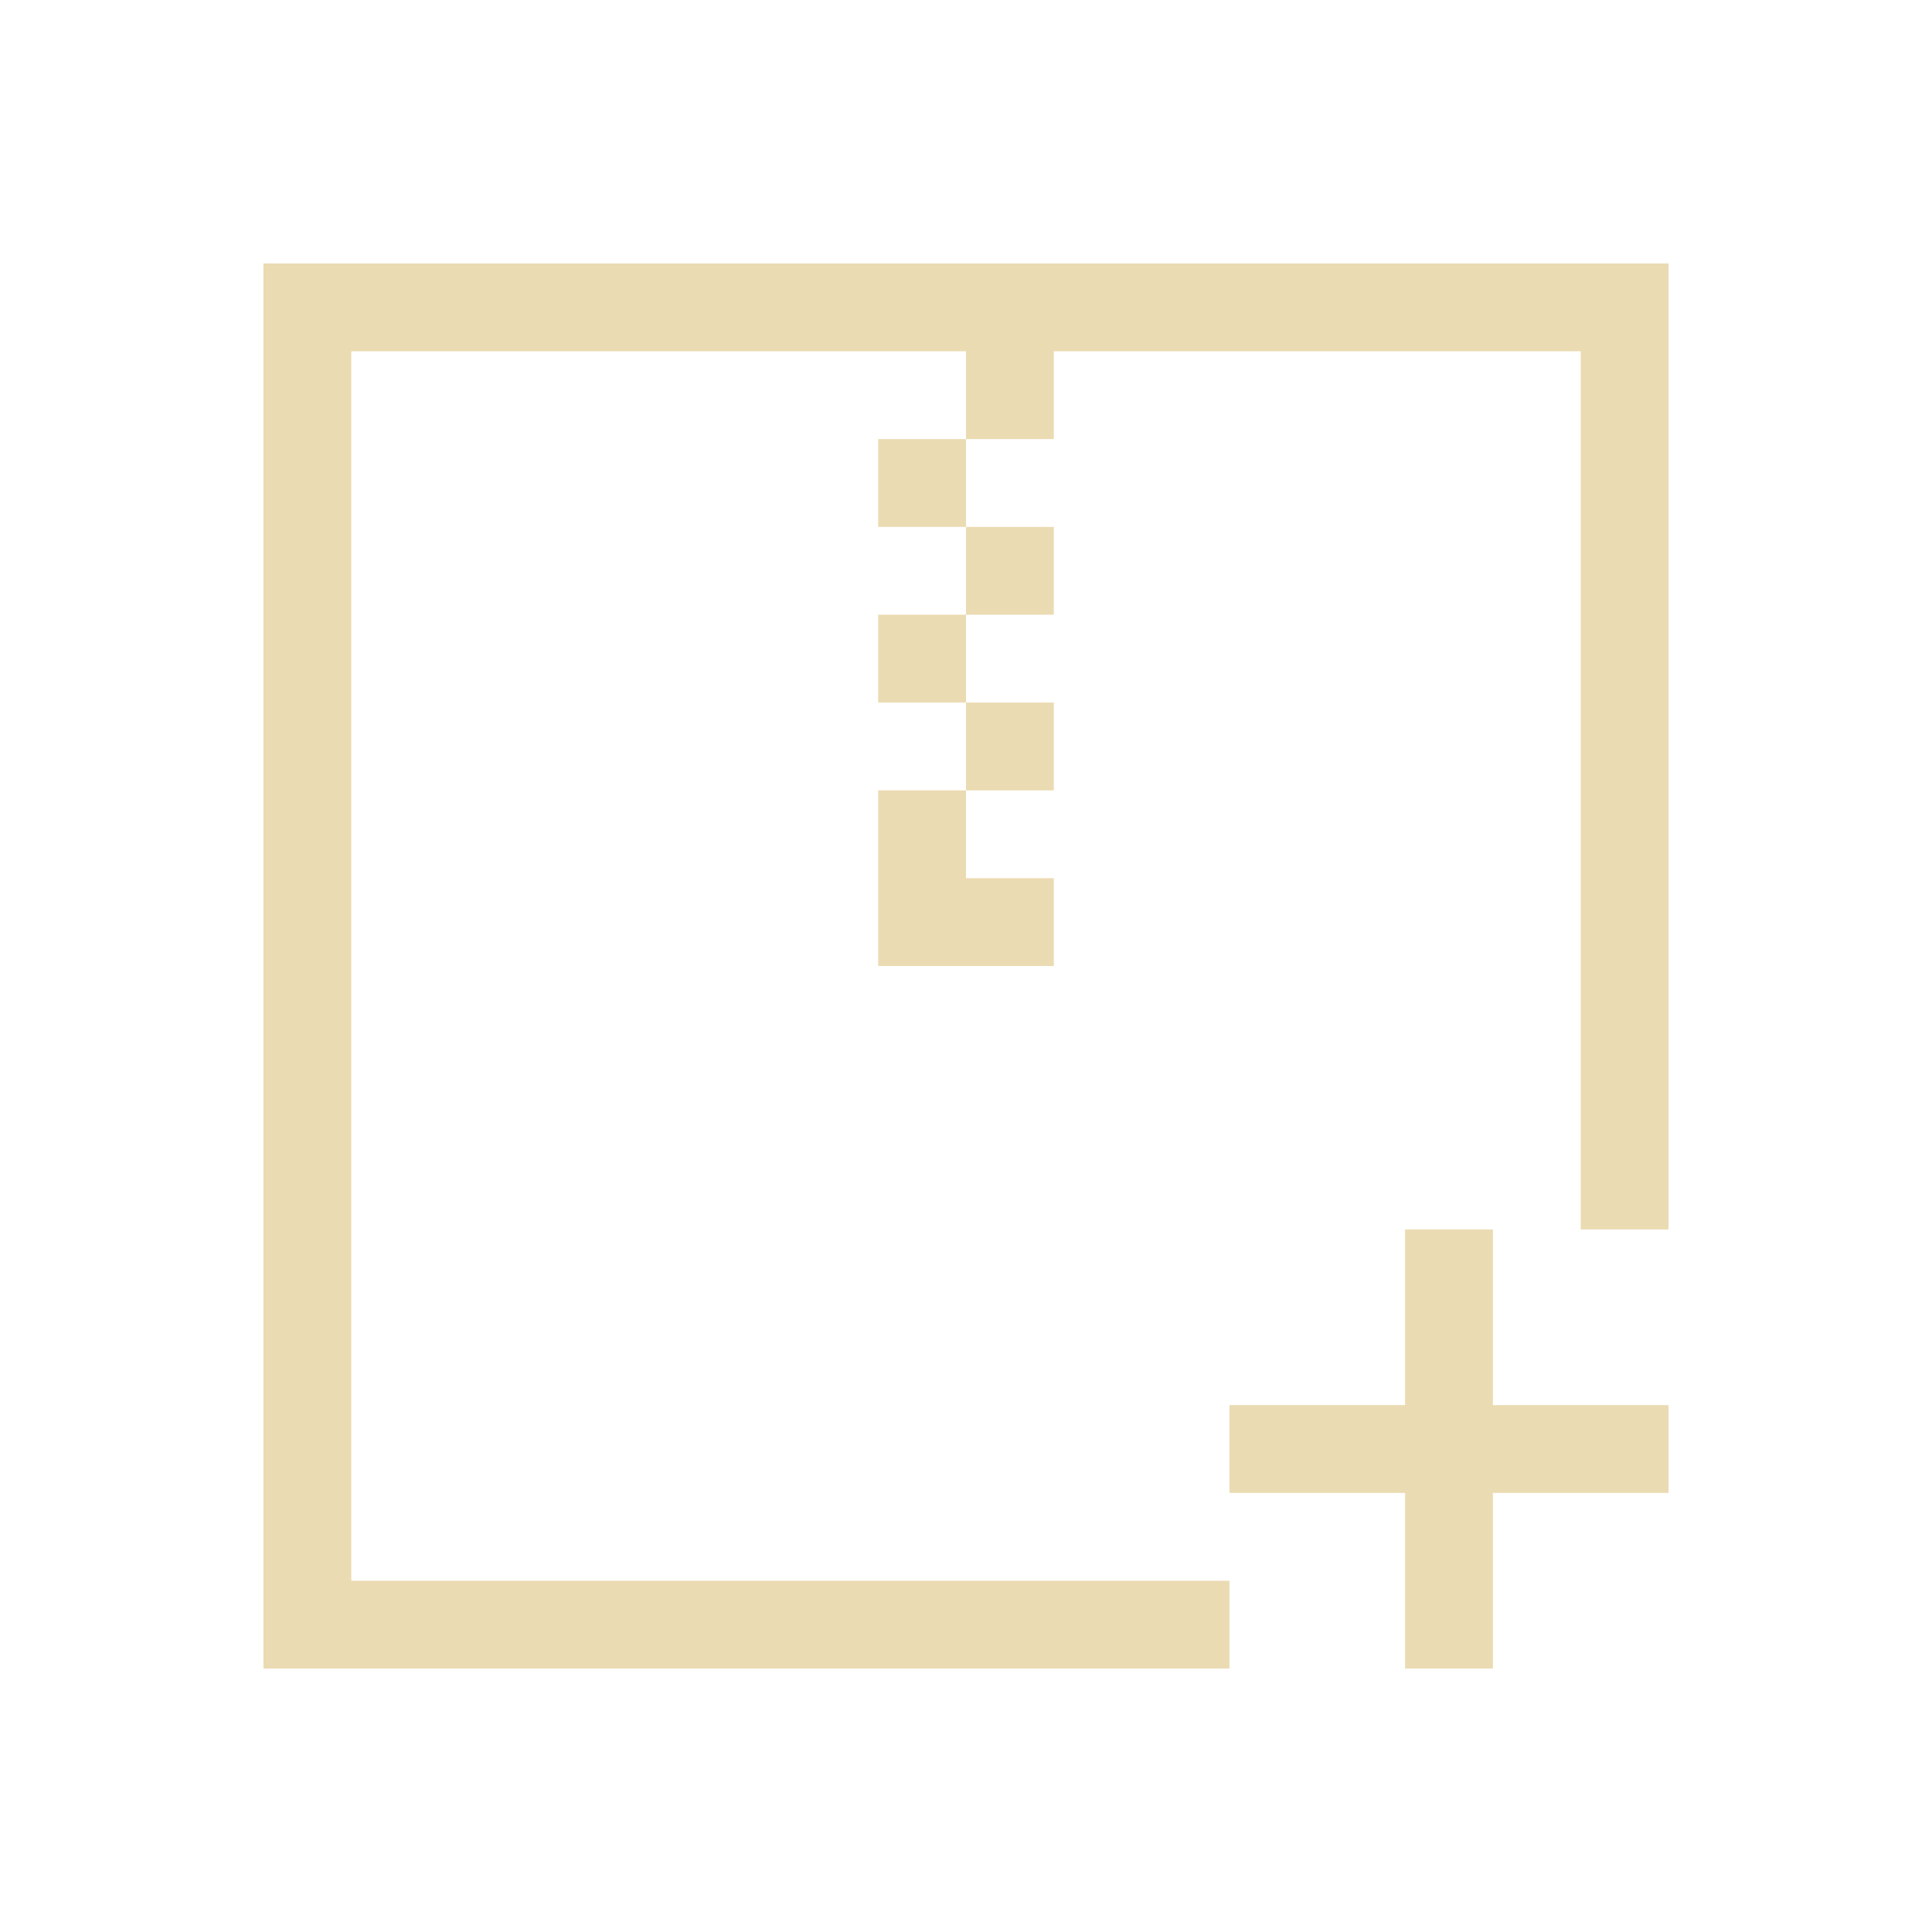 <svg viewBox="0 0 22 22" xmlns="http://www.w3.org/2000/svg"><style type="text/css" id="current-color-scheme">.ColorScheme-Text{color:#ebdbb2;}</style><g style="fill:currentColor;fill-opacity:1;stroke:none" class="ColorScheme-Text"><path d="m3 3v16h11v-1h-10v-14h7v1h1v-1h6v10h1v-11zm8 2h-1v1h1zm0 1v1h1v-1zm0 1h-1v1h1zm0 1v1h1v-1zm0 1h-1v1 1h2v-1h-1z"/><path d="m16 14v2h-2v1h2v2h1v-2h2v-1h-2v-2z"/></g></svg>